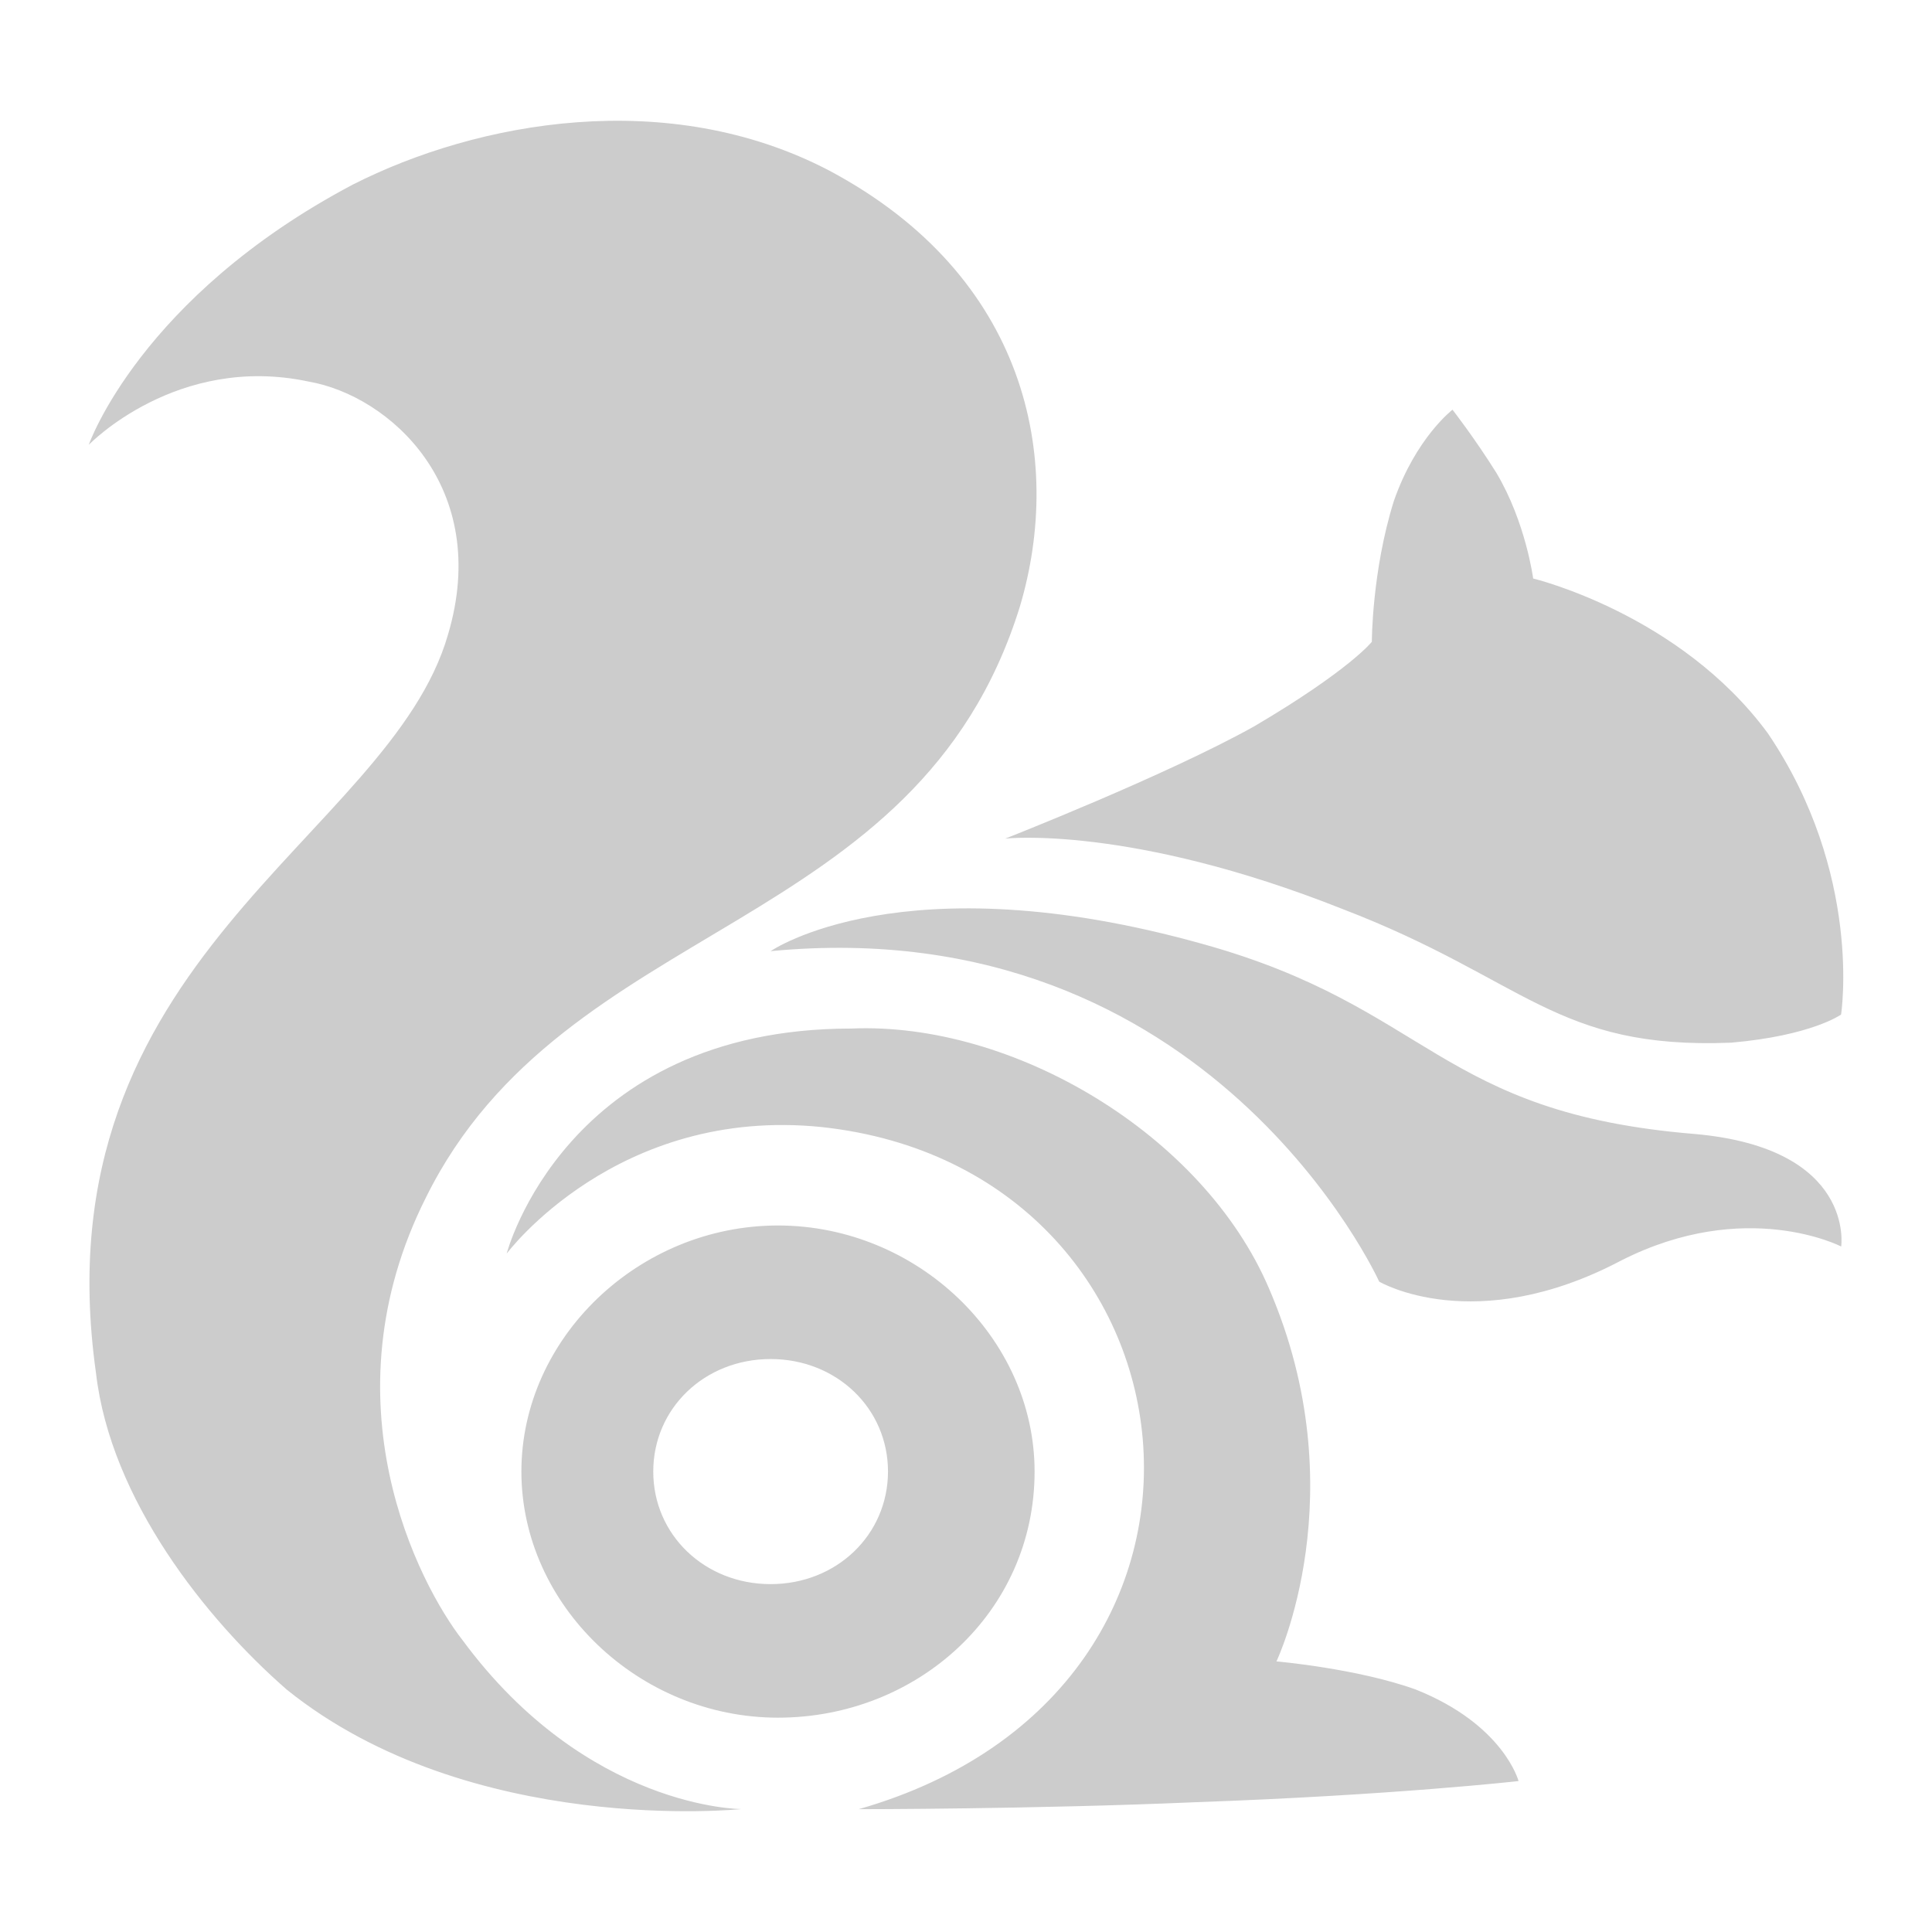 <svg xmlns="http://www.w3.org/2000/svg" viewBox="0 0 16 16" enable-background="new 0 0 16 16"><path d="M3.832 13.585c-.364-.466-1.154-1.98-.304-3.669 1.154-2.33 4.068-2.155 4.918-4.892.365-1.224.061-2.738-1.578-3.611-1.336-.699-2.915-.408-3.947.116-1.761.932-2.186 2.155-2.186 2.155s.728-.757 1.821-.524c.668.116 1.518.873 1.154 2.096-.486 1.689-3.4 2.679-2.915 6.115.121 1.048.911 2.038 1.579 2.621 1.518 1.223 3.765.99 3.765.99s-1.275 0-2.307-1.397zm10.201-4.194c-2.125-.175-2.186-1.048-4.068-1.572-2.49-.699-3.583.058-3.583.058 3.643-.349 5.04 2.737 5.04 2.737s.789.466 2.004-.175c1.032-.524 1.822-.116 1.822-.116s.12-.815-1.215-.932zm-5.465 2.796c0-1.107-.972-2.038-2.125-2.038-1.154 0-2.125.932-2.125 2.038s.972 2.038 2.125 2.038 2.125-.873 2.125-2.038zm-2.186.932c-.546 0-.972-.408-.972-.932s.425-.932.972-.932c.546 0 .972.408.972.932-.001.524-.426.932-.972.932zm5.343.873c-.486-.175-1.154-.233-1.154-.233s.668-1.398-.061-3.087c-.546-1.281-2.124-2.212-3.46-2.154-2.368 0-2.854 1.864-2.854 1.864s.911-1.223 2.611-1.048c3.218.349 3.765 4.659.304 5.649 0 0 1.457 0 2.793-.058 1.639-.058 2.672-.175 2.672-.175s-.122-.467-.851-.758zm-.607-6.464c1.518.582 1.761 1.165 3.218 1.107.668-.058.911-.233.911-.233s.182-1.165-.607-2.33c-.729-.99-1.943-1.281-1.943-1.281s-.061-.466-.304-.874c-.182-.291-.364-.524-.364-.524s-.304.233-.486.757c-.182.582-.182 1.165-.182 1.165s-.182.233-.972.699c-.728.407-2.064.931-2.064.931s1.032-.116 2.793.583z" fill-rule="evenodd" clip-rule="evenodd" fill="#ccc"/></svg>